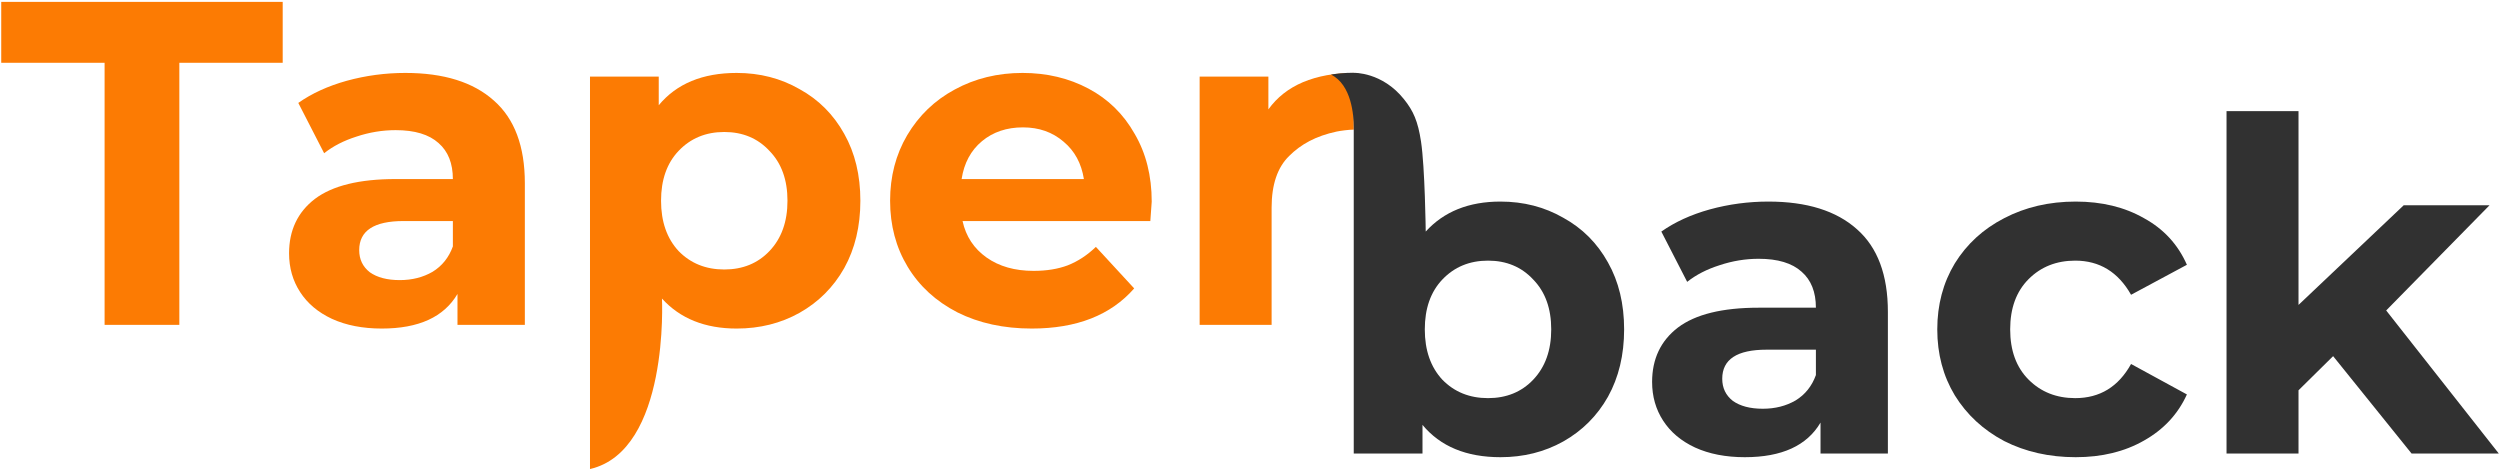 <svg width="791" height="149" viewBox="0 0 791 149" fill="none" xmlns="http://www.w3.org/2000/svg">
<path d="M33.093 19.864H0.392V0.594H89.445V19.864H56.743V102.785H33.093V19.864Z" fill="#FC7B03"/>
<path d="M128.251 23.076C140.417 23.076 149.76 25.995 156.281 31.835C162.801 37.577 166.062 46.288 166.062 57.967V102.785H144.748V93.004C140.465 100.303 132.485 103.953 120.806 103.953C114.772 103.953 109.516 102.931 105.039 100.887C100.659 98.843 97.302 96.021 94.966 92.42C92.63 88.819 91.462 84.731 91.462 80.157C91.462 72.858 94.187 67.115 99.638 62.93C105.185 58.745 113.701 56.653 125.185 56.653H143.288C143.288 51.689 141.779 47.894 138.762 45.266C135.745 42.541 131.219 41.178 125.185 41.178C121 41.178 116.864 41.859 112.776 43.222C108.786 44.487 105.38 46.239 102.557 48.478L94.382 32.565C98.664 29.548 103.774 27.212 109.711 25.558C115.745 23.903 121.925 23.076 128.251 23.076ZM126.499 88.624C130.392 88.624 133.847 87.748 136.864 85.996C139.881 84.147 142.023 81.471 143.288 77.967V69.938H127.667C118.324 69.938 113.652 73.004 113.652 79.135C113.652 82.055 114.772 84.391 117.01 86.142C119.346 87.797 122.509 88.624 126.499 88.624Z" fill="#FC7B03"/>
<path d="M233.097 23.076C240.397 23.076 247.015 24.779 252.952 28.185C258.986 31.494 263.706 36.215 267.113 42.346C270.519 48.38 272.222 55.436 272.222 63.514C272.222 71.592 270.519 78.697 267.113 84.829C263.706 90.863 258.986 95.583 252.952 98.989C247.015 102.298 240.397 103.953 233.097 103.953C223.073 103.953 215.19 100.79 209.447 94.464C209.447 94.464 211.856 142.591 186.673 148.406V24.244H208.426V33.295C214.07 26.482 222.294 23.076 233.097 23.076ZM229.156 85.266C234.995 85.266 239.764 83.32 243.463 79.427C247.258 75.437 249.156 70.132 249.156 63.514C249.156 56.896 247.258 51.641 243.463 47.748C239.764 43.757 234.995 41.762 229.156 41.762C223.316 41.762 218.499 43.757 214.703 47.748C211.005 51.641 209.156 56.896 209.156 63.514C209.156 70.132 211.005 75.437 214.703 79.427C218.499 83.32 223.316 85.266 229.156 85.266Z" fill="#FC7B03"/>
<path d="M364.403 63.806C364.403 64.098 364.257 66.142 363.965 69.938H304.548C305.619 74.804 308.149 78.648 312.139 81.471C316.13 84.293 321.093 85.704 327.03 85.704C331.118 85.704 334.719 85.12 337.833 83.953C341.045 82.687 344.013 80.741 346.738 78.113L358.855 91.252C351.459 99.719 340.656 103.953 326.446 103.953C317.59 103.953 309.755 102.25 302.942 98.843C296.129 95.34 290.874 90.522 287.176 84.391C283.477 78.259 281.628 71.3 281.628 63.514C281.628 55.826 283.429 48.916 287.03 42.784C290.728 36.555 295.74 31.738 302.066 28.331C308.49 24.828 315.643 23.076 323.526 23.076C331.215 23.076 338.174 24.73 344.403 28.039C350.631 31.348 355.498 36.117 359.001 42.346C362.602 48.478 364.403 55.631 364.403 63.806ZM323.672 40.302C318.514 40.302 314.183 41.762 310.68 44.682C307.176 47.602 305.035 51.592 304.256 56.653H342.943C342.164 51.689 340.023 47.748 336.519 44.828C333.016 41.811 328.733 40.302 323.672 40.302Z" fill="#FC7B03"/>
<path d="M401.317 34.609C404.042 30.813 407.692 27.942 412.266 25.995C416.938 24.049 422.291 23.076 428.325 23.076V41.014C426.792 41.014 424.102 41.376 422.914 41.628C416.344 43.024 411.585 45.655 407.887 49.353C404.188 52.955 402.339 58.405 402.339 65.704V102.785H379.565V24.244H401.317V34.609Z" fill="#FC7B03"/>
<path d="M474.749 63.778C482.048 63.778 488.666 65.481 494.603 68.887C500.637 72.196 505.357 76.916 508.764 83.048C512.17 89.082 513.873 96.138 513.873 104.216C513.873 112.294 512.17 119.399 508.764 125.53C505.357 131.564 500.637 136.285 494.603 139.691C488.666 143 482.048 144.655 474.749 144.655C463.946 144.655 455.722 141.248 450.077 134.435V143.487H428.325C428.325 98.291 428.325 83.873 428.325 40.165C428.325 36.589 427.676 26.86 421.141 23.602C425.305 22.905 428.319 23.044 428.319 23.044C428.319 23.044 437.288 22.706 444.237 31.415C447.173 35.094 448.627 38.305 449.611 44.789C450.861 53.026 451.099 73.267 451.099 73.267C456.841 66.941 464.724 63.778 474.749 63.778ZM470.807 125.968C476.647 125.968 481.416 124.022 485.114 120.129C488.91 116.138 490.807 110.834 490.807 104.216C490.807 97.598 488.91 92.342 485.114 88.449C481.416 84.459 476.647 82.464 470.807 82.464C464.968 82.464 460.15 84.459 456.354 88.449C452.656 92.342 450.807 97.598 450.807 104.216C450.807 110.834 452.656 116.138 456.354 120.129C460.15 124.022 464.968 125.968 470.807 125.968Z" fill="#313131"/>
<path d="M559.515 63.778C571.681 63.778 581.024 66.697 587.545 72.537C594.066 78.279 597.326 86.99 597.326 98.668V143.487H576.012V133.705C571.729 141.005 563.749 144.655 552.07 144.655C546.036 144.655 540.78 143.633 536.303 141.589C531.923 139.545 528.566 136.723 526.23 133.122C523.894 129.52 522.726 125.433 522.726 120.859C522.726 113.559 525.451 107.817 530.901 103.632C536.449 99.447 544.965 97.355 556.449 97.355H574.552C574.552 92.391 573.043 88.595 570.026 85.968C567.009 83.243 562.484 81.88 556.449 81.88C552.264 81.88 548.128 82.561 544.041 83.924C540.05 85.189 536.644 86.941 533.821 89.179L525.646 73.267C529.928 70.25 535.038 67.914 540.975 66.259C547.009 64.605 553.189 63.778 559.515 63.778ZM557.763 129.326C561.656 129.326 565.111 128.45 568.128 126.698C571.145 124.849 573.287 122.172 574.552 118.669V110.639H558.931C549.588 110.639 544.916 113.705 544.916 119.837C544.916 122.756 546.036 125.092 548.274 126.844C550.61 128.499 553.773 129.326 557.763 129.326Z" fill="#313131"/>
<path d="M656.75 144.655C648.38 144.655 640.837 142.951 634.122 139.545C627.503 136.041 622.297 131.224 618.501 125.092C614.803 118.961 612.953 112.002 612.953 104.216C612.953 96.43 614.803 89.471 618.501 83.34C622.297 77.208 627.503 72.439 634.122 69.033C640.837 65.529 648.38 63.778 656.75 63.778C665.022 63.778 672.224 65.529 678.356 69.033C684.585 72.439 689.11 77.354 691.933 83.778L674.268 93.267C670.181 86.065 664.292 82.464 656.604 82.464C650.667 82.464 645.752 84.41 641.859 88.303C637.966 92.196 636.019 97.501 636.019 104.216C636.019 110.931 637.966 116.236 641.859 120.129C645.752 124.022 650.667 125.968 656.604 125.968C664.39 125.968 670.278 122.367 674.268 115.165L691.933 124.8C689.11 131.029 684.585 135.895 678.356 139.399C672.224 142.903 665.022 144.655 656.75 144.655Z" fill="#313131"/>
<path d="M738.198 112.683L727.249 123.486V143.487H704.475V35.164H727.249V96.479L760.534 64.945H787.688L754.987 98.231L790.608 143.487H763.016L738.198 112.683Z" fill="#313131"/>
</svg>
